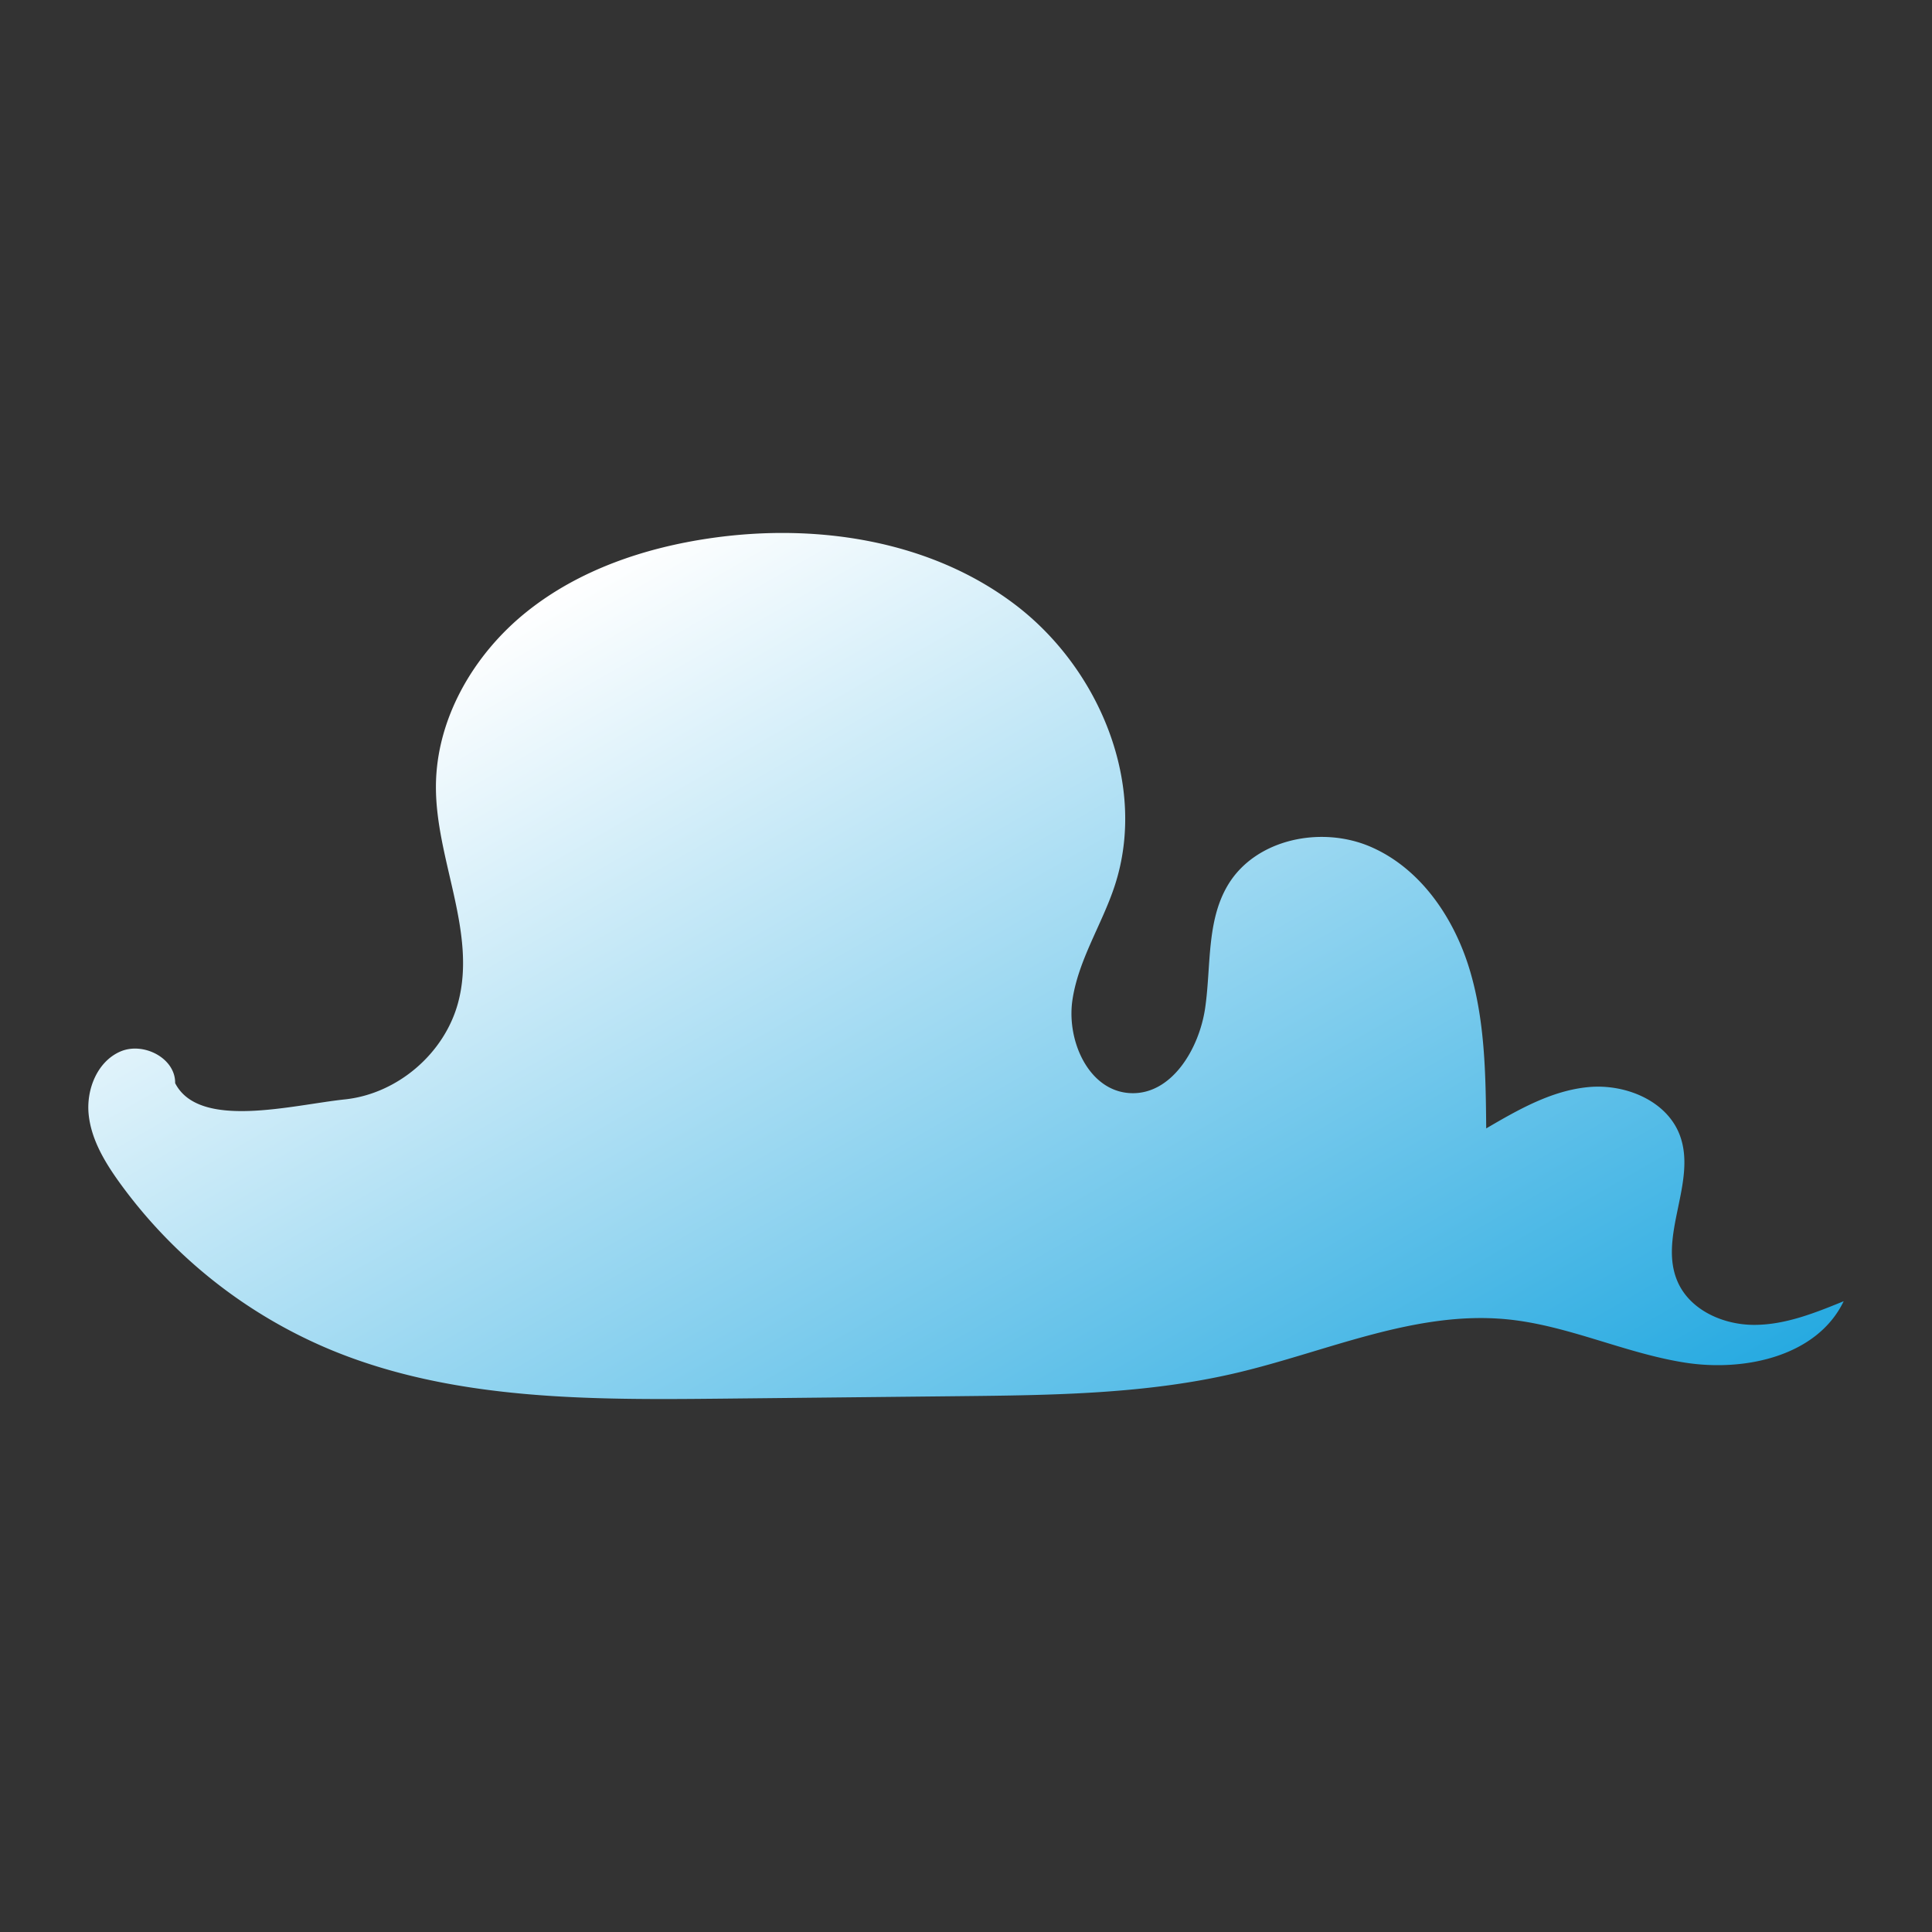 <svg id="Layer_1" data-name="Layer 1" xmlns="http://www.w3.org/2000/svg" xmlns:xlink="http://www.w3.org/1999/xlink" viewBox="0 0 2000 2000"><rect x="0" y="0" width="2000" height="2000" fill="#333333" stroke="none"/><defs><style>.cls-1{fill:url(#linear-gradient);}</style><linearGradient id="linear-gradient" x1="613.546" y1="589.838" x2="1273.962" y2="1733.712" gradientUnits="userSpaceOnUse"><stop offset="0" stop-color="#fff"/><stop offset="1" stop-color="#27aae1"/></linearGradient></defs><path class="cls-1" d="M181.309,1121.261c.44-25.967-33.014-43.073-56.817-32.687s-35.335,39.232-32.71,65.069,16.527,49.092,31.686,70.18a513.265,513.265,0,0,0,218.168,173.191c127.11,52.909,269.204,52.289,406.878,50.854l91.397-.953,153.74-1.602c96.131-1.002,193.195-2.112,286.764-24.177,93.2-21.978,184.791-64.803,280.078-55.337,62.76,6.234,121.271,34.925,183.57,44.752s137.19-6.693,164.521-63.532c-29.687,12.111-60.3,24.413-92.363,24.496s-66.331-15.004-79.379-44.291c-20.926-46.967,20.034-103.523,2.205-151.751-13.313-36.012-56.392-53.672-94.621-50.12s-72.755,23.391-105.9,42.771c-.534-55.693-1.202-112.296-17.52-165.548S1470.224,898.932,1419.149,876.72s-119.146-8.449-147.888,39.257c-22.48,37.311-17.44,84.196-23.663,127.309s-35.577,91.547-79.009,88.221c-41.985-3.216-64.542-54.45-58.435-96.112s30.523-78.163,43.701-118.156c34.381-104.345-15.424-224.733-102.876-291.231s-204.711-84.522-313.494-69.154c-69.281,9.787-138.111,32.933-192.645,76.77s-93.245,110.229-93.574,180.197c-.356,75.755,42.599,151.062,22.93,224.221-14.178,52.734-62.914,94.335-117.221,100.057s-150.806,31.785-175.665-16.836"/></svg>